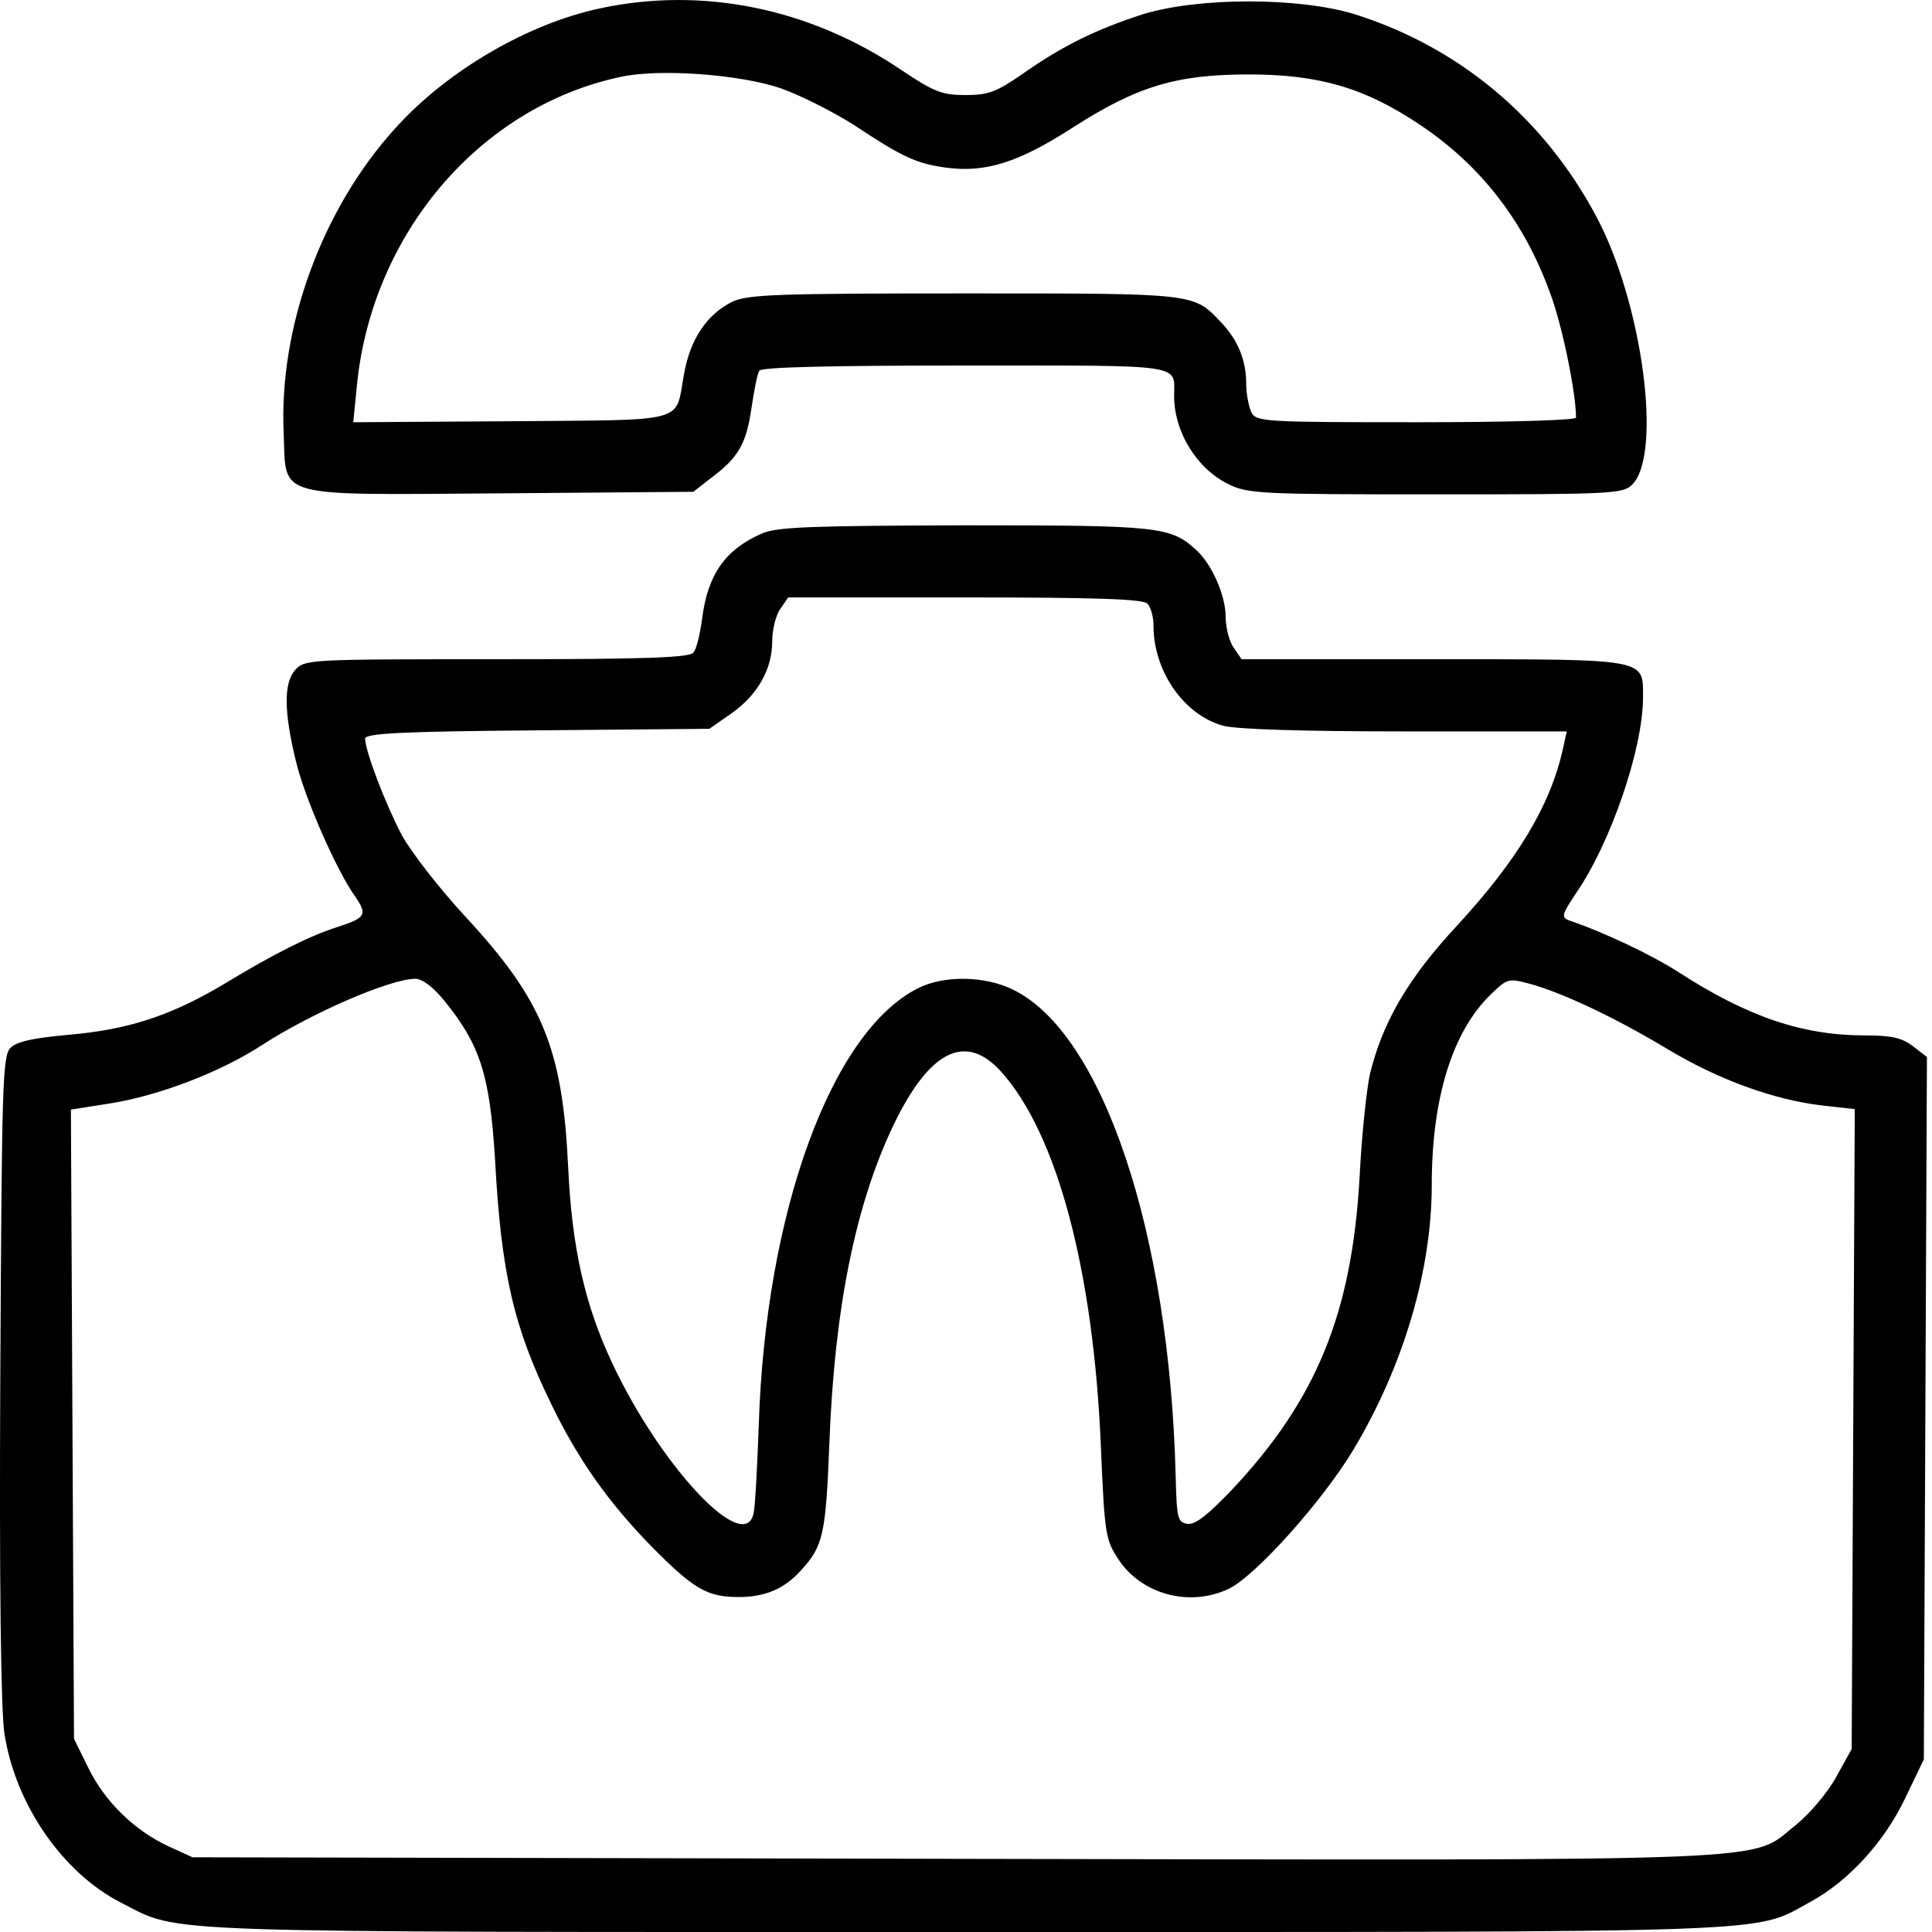 <svg width="40" height="40" viewBox="0 0 40 40" fill="none" xmlns="http://www.w3.org/2000/svg">
<path d="M12.414 0.175C10.92 0.495 9.256 1.466 8.189 2.65C6.663 4.325 5.767 6.79 5.874 8.987C5.927 10.331 5.639 10.246 10.387 10.214L14.355 10.182L14.739 9.883C15.294 9.467 15.454 9.179 15.561 8.432C15.614 8.08 15.678 7.739 15.721 7.675C15.764 7.6 17.204 7.568 19.988 7.568C24.586 7.568 24.309 7.526 24.309 8.198C24.309 8.945 24.778 9.702 25.429 10.022C25.845 10.225 26.09 10.235 29.728 10.235C33.387 10.235 33.601 10.225 33.793 10.033C34.422 9.403 34.006 6.267 33.046 4.475C31.958 2.437 30.208 0.975 28.043 0.293C26.89 -0.059 24.821 -0.059 23.669 0.293C22.709 0.602 22.004 0.943 21.172 1.53C20.628 1.904 20.468 1.968 19.988 1.968C19.508 1.968 19.337 1.904 18.655 1.445C16.756 0.165 14.537 -0.283 12.414 0.175ZM16.169 1.829C16.585 1.978 17.257 2.32 17.662 2.576C18.676 3.248 18.964 3.386 19.593 3.472C20.404 3.578 21.087 3.365 22.196 2.65C23.541 1.786 24.351 1.541 25.856 1.541C27.306 1.541 28.256 1.818 29.387 2.576C30.656 3.418 31.563 4.592 32.096 6.075C32.342 6.726 32.63 8.134 32.63 8.646C32.63 8.699 31.286 8.742 29.323 8.742C26.165 8.742 26.016 8.731 25.909 8.539C25.856 8.422 25.802 8.166 25.802 7.952C25.802 7.462 25.632 7.046 25.29 6.683C24.703 6.064 24.799 6.075 19.988 6.075C16.084 6.075 15.497 6.096 15.166 6.245C14.643 6.502 14.291 7.014 14.163 7.739C13.971 8.774 14.302 8.689 10.6 8.721L7.314 8.742L7.389 7.984C7.698 4.837 9.939 2.213 12.84 1.594C13.651 1.413 15.326 1.541 16.169 1.829Z" fill="currentColor"/>
<path d="M15.774 11.046C15.017 11.377 14.654 11.889 14.537 12.806C14.494 13.127 14.419 13.447 14.355 13.511C14.281 13.617 13.331 13.649 10.28 13.649C6.407 13.649 6.311 13.649 6.109 13.873C5.874 14.14 5.874 14.737 6.13 15.772C6.311 16.53 6.973 18.034 7.357 18.567C7.613 18.941 7.57 19.005 6.973 19.197C6.407 19.378 5.661 19.752 4.626 20.381C3.527 21.032 2.652 21.32 1.404 21.426C0.689 21.49 0.348 21.565 0.22 21.693C0.049 21.853 0.038 22.461 0.006 28.51C-0.015 32.756 0.017 35.412 0.092 35.892C0.316 37.354 1.297 38.784 2.524 39.402C3.762 40.032 2.898 40 19.988 40C37.153 40 36.278 40.032 37.473 39.381C38.263 38.954 39.01 38.144 39.447 37.226L39.831 36.426L39.863 29.15L39.895 21.885L39.607 21.661C39.383 21.49 39.169 21.437 38.615 21.437C37.313 21.437 36.182 21.053 34.731 20.114C34.198 19.773 33.217 19.303 32.491 19.058C32.321 18.994 32.331 18.941 32.63 18.493C33.345 17.458 34.017 15.505 34.017 14.439C34.017 13.628 34.145 13.649 29.664 13.649H25.706L25.546 13.415C25.45 13.287 25.375 12.988 25.375 12.764C25.375 12.326 25.087 11.676 24.767 11.388C24.234 10.897 23.989 10.876 19.967 10.876C16.798 10.886 16.084 10.908 15.774 11.046ZM23.754 12.497C23.829 12.572 23.882 12.774 23.882 12.956C23.882 13.895 24.511 14.801 25.322 15.025C25.589 15.1 26.986 15.143 29.088 15.143H32.438L32.363 15.484C32.107 16.668 31.414 17.81 30.166 19.165C29.163 20.242 28.629 21.149 28.363 22.237C28.299 22.525 28.192 23.485 28.149 24.371C27.989 27.198 27.253 28.99 25.493 30.857C25.002 31.369 24.746 31.572 24.586 31.55C24.383 31.518 24.362 31.444 24.341 30.558C24.213 25.512 22.826 21.384 20.97 20.488C20.383 20.2 19.529 20.189 18.996 20.466C17.204 21.373 15.849 25.118 15.71 29.491C15.678 30.366 15.635 31.198 15.603 31.326C15.422 32.223 13.672 30.356 12.67 28.211C12.104 27.006 11.838 25.811 11.763 24.157C11.646 21.714 11.24 20.712 9.64 18.983C9.106 18.407 8.509 17.639 8.317 17.287C7.976 16.636 7.56 15.548 7.56 15.292C7.56 15.185 8.296 15.143 11.123 15.121L14.686 15.089L15.145 14.769C15.689 14.385 15.988 13.852 15.988 13.276C15.988 13.041 16.062 12.732 16.158 12.604L16.318 12.369H19.977C22.676 12.369 23.658 12.401 23.754 12.497ZM9.202 20.722C9.939 21.629 10.141 22.259 10.248 23.987C10.376 26.366 10.632 27.475 11.421 29.086C11.976 30.228 12.595 31.102 13.491 32.02C14.366 32.905 14.643 33.065 15.294 33.065C15.838 33.065 16.244 32.895 16.585 32.511C17.044 32.009 17.097 31.774 17.172 29.865C17.278 27.07 17.716 24.936 18.494 23.304C19.241 21.746 19.988 21.373 20.724 22.184C21.887 23.475 22.644 26.312 22.794 29.982C22.869 31.764 22.89 31.881 23.157 32.287C23.637 33.012 24.629 33.279 25.439 32.895C25.994 32.628 27.381 31.081 28.021 30.014C29.056 28.286 29.643 26.302 29.643 24.531C29.643 22.739 30.07 21.352 30.87 20.584C31.211 20.253 31.232 20.253 31.68 20.37C32.363 20.562 33.409 21.053 34.497 21.704C35.574 22.355 36.727 22.771 37.729 22.888L38.401 22.963L38.369 29.587L38.337 36.212L38.017 36.789C37.836 37.119 37.473 37.546 37.185 37.781C36.193 38.559 37.345 38.517 19.764 38.485L3.986 38.453L3.495 38.229C2.78 37.898 2.172 37.301 1.831 36.607L1.532 35.999L1.5 29.481L1.468 22.973L2.279 22.845C3.292 22.685 4.572 22.195 5.437 21.629C6.461 20.968 8.061 20.274 8.594 20.264C8.744 20.264 8.968 20.434 9.202 20.722Z" fill="currentColor"/>
</svg>
